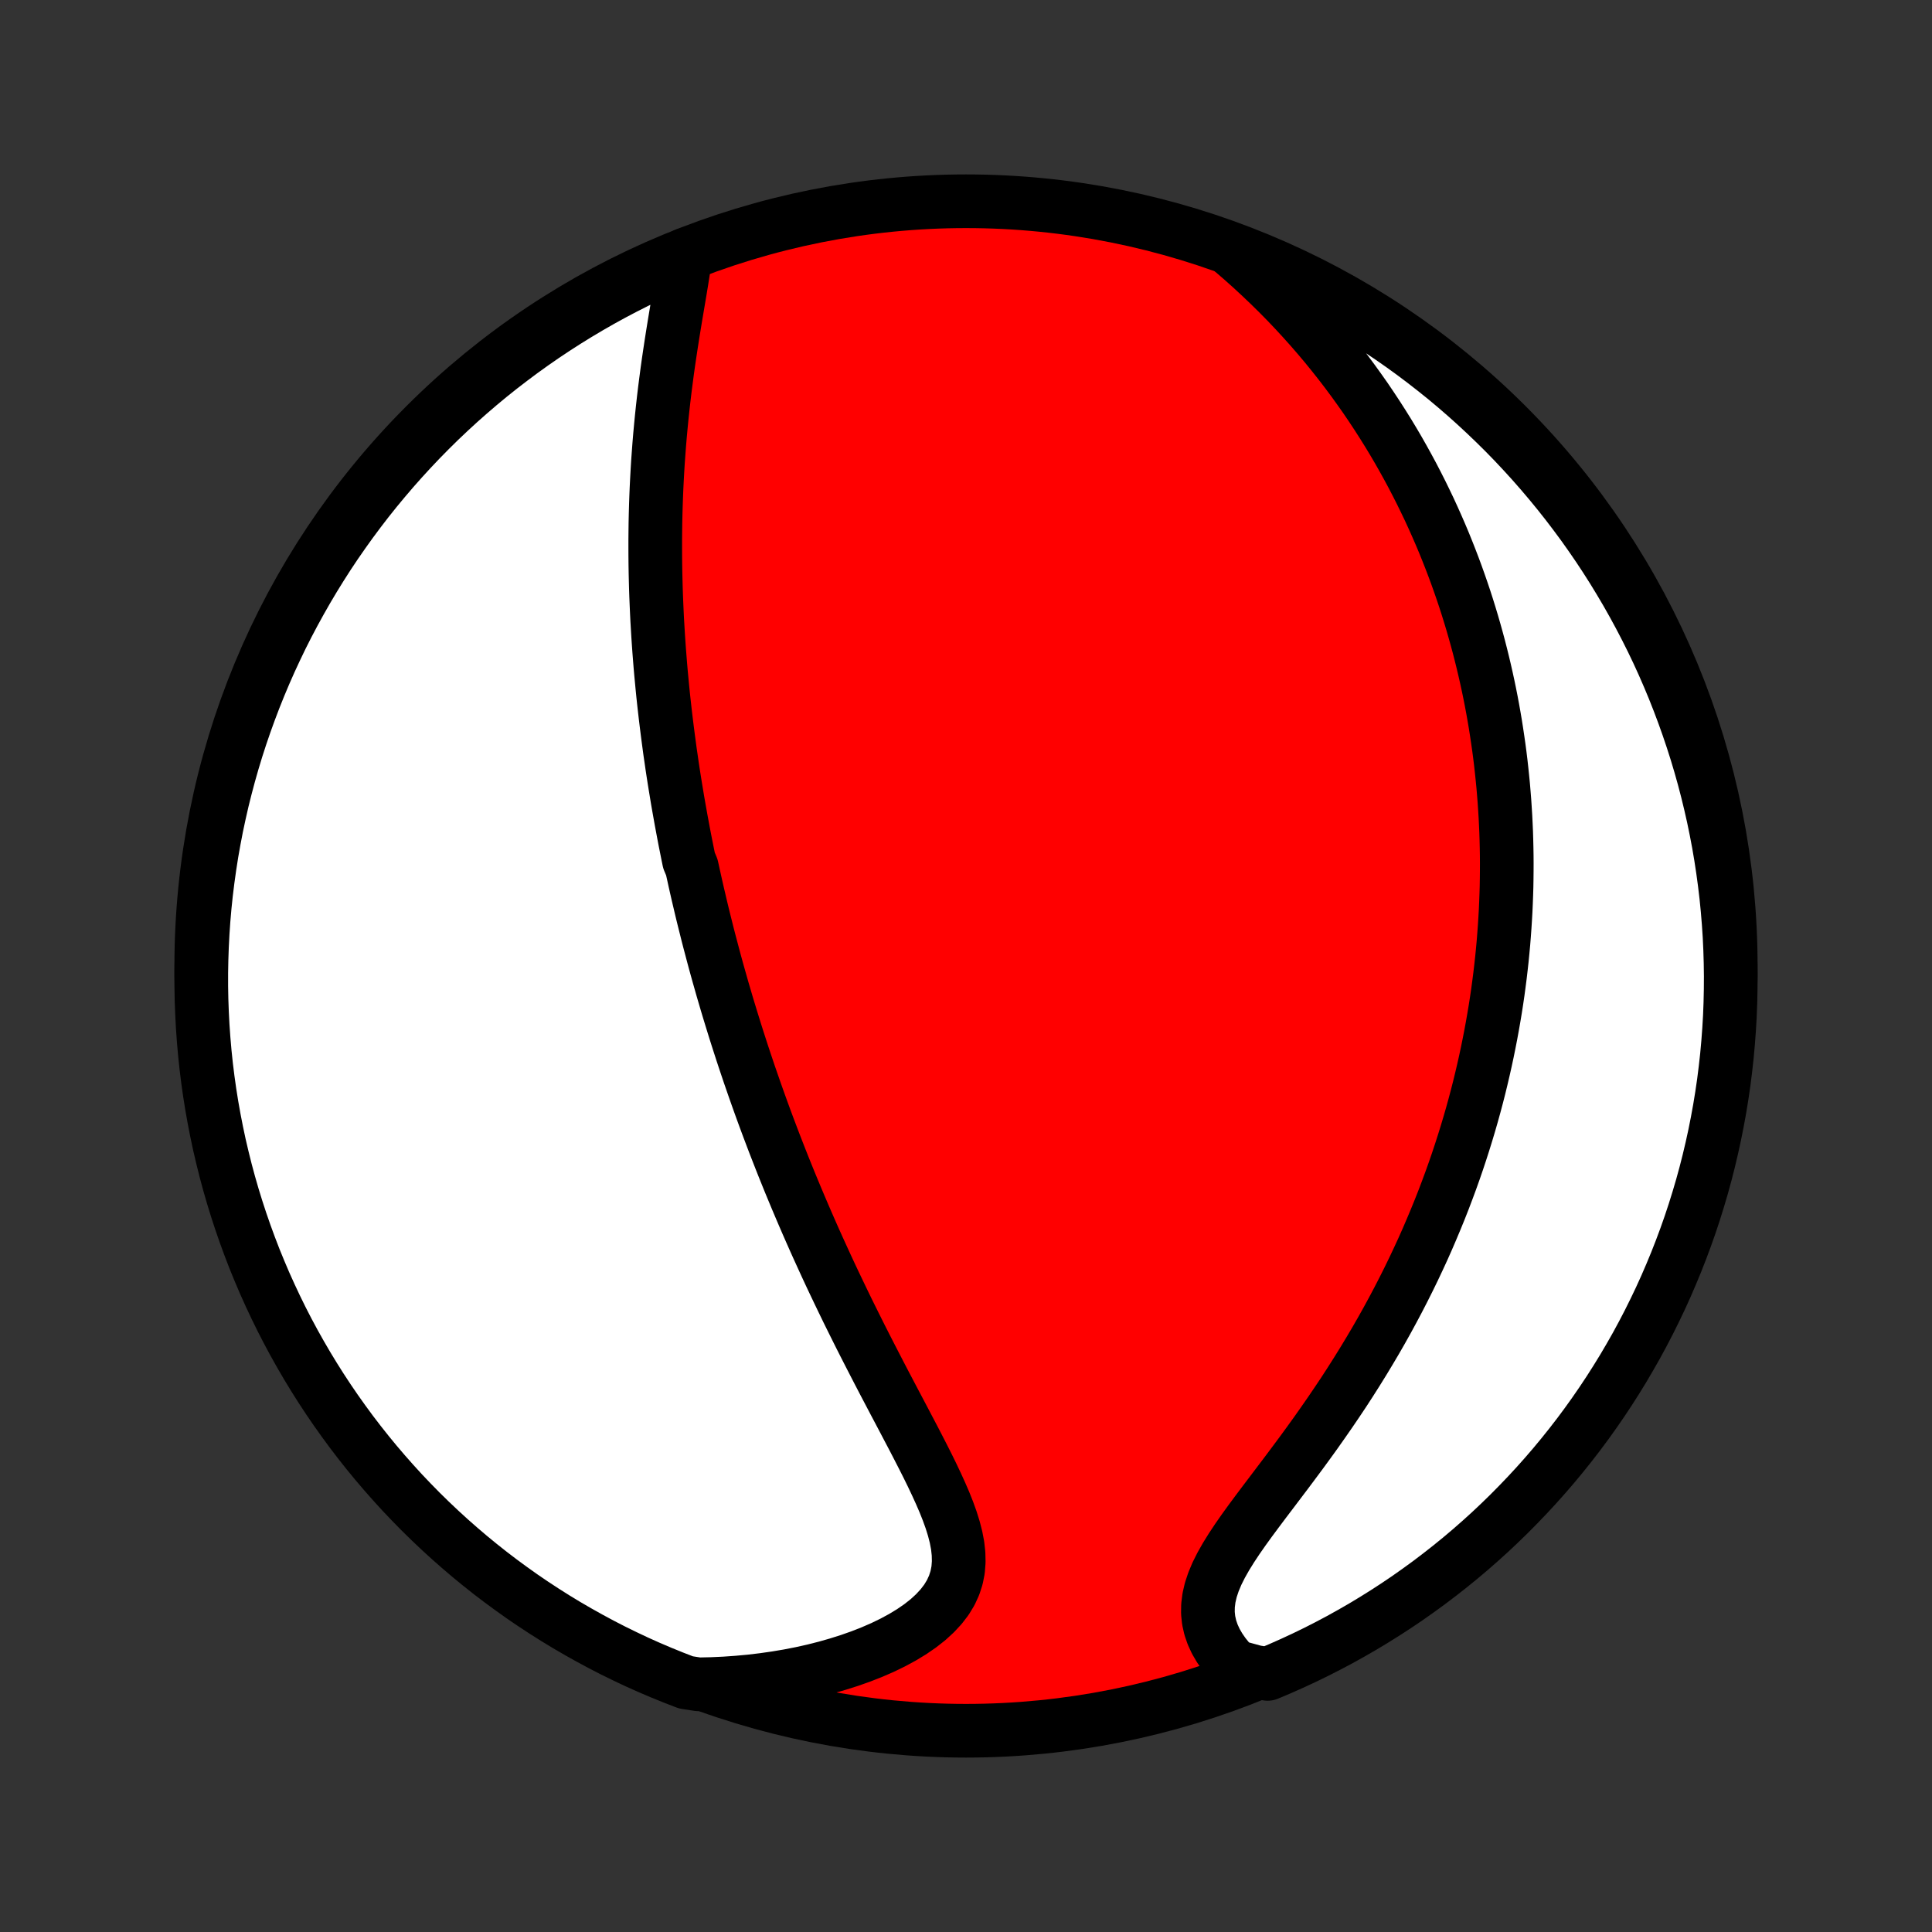 <?xml version="1.0" encoding="utf-8" standalone="no"?>
<!DOCTYPE svg PUBLIC "-//W3C//DTD SVG 1.1//EN"
  "http://www.w3.org/Graphics/SVG/1.1/DTD/svg11.dtd">
<!-- Created with matplotlib (http://matplotlib.org/) -->
<svg height="72pt" version="1.1" viewBox="0 0 72 72" width="72pt" xmlns="http://www.w3.org/2000/svg" xmlns:xlink="http://www.w3.org/1999/xlink">
 <rect x="0" y="0" width="72" height="72" fill="#333333" stroke="none"/>
 <defs>
  <style type="text/css">
*{stroke-linecap:butt;stroke-linejoin:round;}
  </style>
 </defs>
 <g id="figure_1">
  <g id="patch_1">
   <path d="
M0 72
L72 72
L72 0
L0 0
z
" style="fill:none;"/>
  </g>
  <g id="axes_1">
   <g id="PatchCollection_1">
    <defs>
     <path d="
M36 -7.5
C43.558 -7.5 50.808 -10.503 56.153 -15.848
C61.497 -21.192 64.5 -28.442 64.5 -36
C64.5 -43.558 61.497 -50.808 56.153 -56.153
C50.808 -61.497 43.558 -64.5 36 -64.5
C28.442 -64.5 21.192 -61.497 15.848 -56.153
C10.503 -50.808 7.5 -43.558 7.5 -36
C7.5 -28.442 10.503 -21.192 15.848 -15.848
C21.192 -10.503 28.442 -7.5 36 -7.5
z
" id="C0_0_a811fe30f3"/>
     <path d="
M25.545 -62.511
L25.503 -62.197
L25.456 -61.877
L25.405 -61.552
L25.351 -61.223
L25.295 -60.89
L25.238 -60.554
L25.181 -60.216
L25.125 -59.876
L25.07 -59.535
L25.016 -59.192
L24.964 -58.849
L24.913 -58.505
L24.865 -58.162
L24.82 -57.819
L24.776 -57.477
L24.735 -57.135
L24.697 -56.794
L24.661 -56.455
L24.628 -56.117
L24.597 -55.78
L24.569 -55.445
L24.544 -55.112
L24.52 -54.781
L24.5 -54.451
L24.482 -54.124
L24.466 -53.799
L24.453 -53.476
L24.442 -53.155
L24.433 -52.836
L24.426 -52.52
L24.422 -52.205
L24.419 -51.894
L24.419 -51.584
L24.42 -51.277
L24.423 -50.971
L24.428 -50.669
L24.435 -50.368
L24.443 -50.07
L24.453 -49.774
L24.465 -49.48
L24.478 -49.188
L24.492 -48.898
L24.509 -48.611
L24.526 -48.325
L24.545 -48.041
L24.565 -47.76
L24.587 -47.48
L24.609 -47.202
L24.633 -46.925
L24.659 -46.651
L24.685 -46.378
L24.712 -46.107
L24.741 -45.837
L24.771 -45.569
L24.802 -45.302
L24.834 -45.037
L24.867 -44.773
L24.901 -44.51
L24.936 -44.248
L24.971 -43.988
L25.009 -43.729
L25.046 -43.471
L25.085 -43.213
L25.125 -42.957
L25.166 -42.701
L25.208 -42.447
L25.25 -42.193
L25.294 -41.94
L25.339 -41.687
L25.384 -41.435
L25.431 -41.184
L25.478 -40.932
L25.526 -40.682
L25.576 -40.431
L25.626 -40.181
L25.677 -39.931
L25.782 -39.681
L25.837 -39.432
L25.892 -39.182
L25.948 -38.932
L26.005 -38.683
L26.064 -38.433
L26.123 -38.182
L26.183 -37.932
L26.245 -37.681
L26.308 -37.43
L26.371 -37.178
L26.436 -36.926
L26.503 -36.674
L26.57 -36.42
L26.638 -36.166
L26.708 -35.911
L26.779 -35.656
L26.852 -35.4
L26.925 -35.142
L27.001 -34.884
L27.077 -34.624
L27.155 -34.364
L27.235 -34.102
L27.316 -33.839
L27.398 -33.575
L27.482 -33.31
L27.568 -33.043
L27.655 -32.774
L27.744 -32.505
L27.835 -32.233
L27.927 -31.96
L28.022 -31.686
L28.118 -31.409
L28.216 -31.131
L28.316 -30.851
L28.418 -30.569
L28.522 -30.285
L28.628 -30
L28.737 -29.712
L28.847 -29.422
L28.96 -29.131
L29.075 -28.837
L29.192 -28.541
L29.312 -28.243
L29.434 -27.942
L29.559 -27.64
L29.686 -27.335
L29.816 -27.028
L29.948 -26.719
L30.083 -26.407
L30.22 -26.094
L30.36 -25.778
L30.503 -25.46
L30.649 -25.14
L30.797 -24.817
L30.948 -24.492
L31.102 -24.166
L31.259 -23.837
L31.418 -23.506
L31.579 -23.174
L31.744 -22.84
L31.911 -22.504
L32.08 -22.166
L32.252 -21.827
L32.426 -21.487
L32.602 -21.145
L32.779 -20.803
L32.958 -20.459
L33.139 -20.115
L33.32 -19.77
L33.502 -19.426
L33.684 -19.081
L33.865 -18.736
L34.046 -18.392
L34.224 -18.048
L34.4 -17.705
L34.572 -17.364
L34.739 -17.024
L34.899 -16.686
L35.052 -16.35
L35.196 -16.017
L35.327 -15.687
L35.445 -15.36
L35.546 -15.037
L35.628 -14.719
L35.688 -14.405
L35.722 -14.096
L35.729 -13.793
L35.706 -13.496
L35.649 -13.206
L35.558 -12.924
L35.432 -12.649
L35.27 -12.382
L35.073 -12.125
L34.843 -11.877
L34.582 -11.638
L34.292 -11.41
L33.975 -11.192
L33.634 -10.985
L33.272 -10.789
L32.891 -10.604
L32.493 -10.431
L32.08 -10.269
L31.655 -10.119
L31.218 -9.981
L30.773 -9.854
L30.319 -9.739
L29.858 -9.636
L29.392 -9.545
L28.922 -9.466
L28.447 -9.398
L27.97 -9.341
L27.491 -9.297
L27.011 -9.263
L26.53 -9.241
L26.027 -9.23
L25.563 -9.302
L25.102 -9.48
L24.644 -9.666
L24.189 -9.86
L23.738 -10.062
L23.291 -10.273
L22.848 -10.49
L22.409 -10.716
L21.974 -10.95
L21.543 -11.191
L21.116 -11.439
L20.694 -11.695
L20.277 -11.959
L19.865 -12.229
L19.457 -12.507
L19.055 -12.793
L18.657 -13.085
L18.265 -13.384
L17.879 -13.69
L17.497 -14.003
L17.122 -14.323
L16.752 -14.649
L16.388 -14.982
L16.03 -15.321
L15.678 -15.666
L15.333 -16.018
L14.993 -16.375
L14.661 -16.739
L14.334 -17.109
L14.014 -17.484
L13.701 -17.865
L13.395 -18.251
L13.095 -18.643
L12.803 -19.041
L12.517 -19.443
L12.239 -19.85
L11.968 -20.262
L11.704 -20.68
L11.448 -21.101
L11.199 -21.528
L10.958 -21.958
L10.724 -22.393
L10.498 -22.832
L10.28 -23.276
L10.07 -23.723
L9.867 -24.173
L9.673 -24.628
L9.486 -25.085
L9.308 -25.547
L9.138 -26.011
L8.976 -26.478
L8.822 -26.948
L8.676 -27.422
L8.539 -27.897
L8.41 -28.375
L8.29 -28.856
L8.177 -29.338
L8.074 -29.823
L7.979 -30.309
L7.892 -30.798
L7.814 -31.288
L7.745 -31.779
L7.684 -32.271
L7.632 -32.765
L7.589 -33.26
L7.554 -33.755
L7.528 -34.251
L7.51 -34.748
L7.501 -35.245
L7.501 -35.742
L7.51 -36.24
L7.527 -36.737
L7.553 -37.234
L7.587 -37.731
L7.63 -38.227
L7.682 -38.723
L7.743 -39.218
L7.812 -39.711
L7.889 -40.204
L7.976 -40.695
L8.07 -41.185
L8.174 -41.673
L8.285 -42.16
L8.406 -42.645
L8.534 -43.127
L8.671 -43.608
L8.816 -44.086
L8.97 -44.562
L9.132 -45.035
L9.302 -45.505
L9.48 -45.973
L9.666 -46.437
L9.86 -46.898
L10.062 -47.356
L10.273 -47.811
L10.49 -48.262
L10.716 -48.709
L10.95 -49.152
L11.191 -49.591
L11.439 -50.026
L11.695 -50.457
L11.959 -50.884
L12.229 -51.306
L12.507 -51.723
L12.793 -52.135
L13.085 -52.543
L13.384 -52.945
L13.69 -53.343
L14.003 -53.735
L14.323 -54.121
L14.649 -54.503
L14.982 -54.878
L15.321 -55.248
L15.666 -55.612
L16.018 -55.97
L16.375 -56.322
L16.739 -56.667
L17.109 -57.007
L17.484 -57.339
L17.865 -57.666
L18.251 -57.986
L18.643 -58.299
L19.041 -58.605
L19.443 -58.905
L19.85 -59.197
L20.262 -59.483
L20.68 -59.761
L21.101 -60.032
L21.528 -60.296
L21.958 -60.552
L22.393 -60.801
L22.832 -61.042
L23.276 -61.276
L23.723 -61.502
L24.173 -61.72
L24.628 -61.93
z
" id="C0_1_e7bac62f37"/>
     <path d="
M45.91 -62.657
L46.271 -62.346
L46.624 -62.031
L46.967 -61.714
L47.302 -61.395
L47.628 -61.075
L47.946 -60.752
L48.254 -60.428
L48.554 -60.103
L48.845 -59.778
L49.128 -59.452
L49.403 -59.125
L49.669 -58.798
L49.928 -58.471
L50.178 -58.145
L50.421 -57.818
L50.656 -57.492
L50.885 -57.167
L51.105 -56.842
L51.319 -56.518
L51.526 -56.195
L51.727 -55.873
L51.921 -55.552
L52.109 -55.232
L52.29 -54.913
L52.466 -54.595
L52.636 -54.279
L52.8 -53.963
L52.959 -53.649
L53.112 -53.336
L53.261 -53.025
L53.404 -52.714
L53.542 -52.405
L53.676 -52.097
L53.805 -51.791
L53.929 -51.485
L54.049 -51.181
L54.165 -50.878
L54.277 -50.576
L54.384 -50.276
L54.488 -49.976
L54.588 -49.678
L54.684 -49.38
L54.776 -49.084
L54.865 -48.788
L54.95 -48.494
L55.032 -48.2
L55.111 -47.907
L55.186 -47.615
L55.258 -47.324
L55.327 -47.033
L55.393 -46.743
L55.456 -46.454
L55.516 -46.165
L55.573 -45.877
L55.627 -45.589
L55.678 -45.301
L55.727 -45.014
L55.772 -44.727
L55.815 -44.44
L55.856 -44.154
L55.894 -43.867
L55.929 -43.581
L55.961 -43.294
L55.991 -43.007
L56.019 -42.721
L56.043 -42.434
L56.066 -42.147
L56.085 -41.859
L56.103 -41.571
L56.117 -41.283
L56.13 -40.994
L56.139 -40.705
L56.146 -40.414
L56.151 -40.124
L56.153 -39.832
L56.152 -39.54
L56.149 -39.247
L56.144 -38.953
L56.135 -38.658
L56.124 -38.362
L56.111 -38.065
L56.094 -37.766
L56.075 -37.467
L56.053 -37.166
L56.029 -36.864
L56.001 -36.56
L55.971 -36.255
L55.937 -35.948
L55.901 -35.64
L55.861 -35.33
L55.819 -35.018
L55.773 -34.705
L55.724 -34.39
L55.671 -34.073
L55.615 -33.754
L55.556 -33.433
L55.493 -33.111
L55.427 -32.786
L55.357 -32.459
L55.283 -32.13
L55.205 -31.798
L55.124 -31.465
L55.038 -31.129
L54.948 -30.791
L54.854 -30.451
L54.755 -30.108
L54.652 -29.764
L54.544 -29.416
L54.432 -29.067
L54.315 -28.715
L54.193 -28.361
L54.066 -28.005
L53.933 -27.646
L53.796 -27.285
L53.653 -26.922
L53.504 -26.557
L53.35 -26.19
L53.191 -25.82
L53.026 -25.449
L52.854 -25.076
L52.677 -24.701
L52.494 -24.325
L52.304 -23.946
L52.109 -23.567
L51.907 -23.186
L51.7 -22.805
L51.486 -22.422
L51.266 -22.039
L51.039 -21.655
L50.807 -21.271
L50.569 -20.887
L50.326 -20.504
L50.077 -20.12
L49.822 -19.738
L49.563 -19.357
L49.299 -18.977
L49.032 -18.598
L48.761 -18.222
L48.488 -17.848
L48.212 -17.477
L47.937 -17.109
L47.661 -16.744
L47.388 -16.383
L47.117 -16.026
L46.853 -15.674
L46.595 -15.326
L46.347 -14.983
L46.112 -14.646
L45.892 -14.314
L45.69 -13.988
L45.509 -13.668
L45.352 -13.355
L45.223 -13.047
L45.123 -12.747
L45.055 -12.453
L45.019 -12.165
L45.015 -11.885
L45.044 -11.612
L45.104 -11.345
L45.193 -11.086
L45.309 -10.834
L45.451 -10.59
L45.615 -10.353
L45.8 -10.124
L46.003 -9.903
L46.783 -9.69
L47.242 -9.619
L47.698 -9.811
L48.149 -10.011
L48.597 -10.219
L49.042 -10.435
L49.482 -10.659
L49.918 -10.89
L50.35 -11.13
L50.778 -11.376
L51.201 -11.631
L51.619 -11.892
L52.033 -12.161
L52.442 -12.437
L52.845 -12.721
L53.244 -13.011
L53.637 -13.309
L54.025 -13.613
L54.408 -13.924
L54.785 -14.242
L55.156 -14.567
L55.522 -14.898
L55.881 -15.236
L56.234 -15.579
L56.581 -15.93
L56.922 -16.286
L57.257 -16.648
L57.585 -17.016
L57.907 -17.39
L58.221 -17.769
L58.529 -18.154
L58.831 -18.545
L59.125 -18.941
L59.412 -19.342
L59.692 -19.748
L59.965 -20.159
L60.23 -20.575
L60.489 -20.996
L60.739 -21.421
L60.983 -21.85
L61.218 -22.284
L61.446 -22.722
L61.666 -23.165
L61.879 -23.611
L62.083 -24.06
L62.279 -24.514
L62.468 -24.971
L62.648 -25.431
L62.821 -25.895
L62.985 -26.361
L63.141 -26.831
L63.288 -27.303
L63.428 -27.778
L63.559 -28.256
L63.681 -28.735
L63.795 -29.218
L63.901 -29.702
L63.998 -30.188
L64.087 -30.676
L64.167 -31.165
L64.239 -31.656
L64.301 -32.148
L64.356 -32.642
L64.401 -33.136
L64.438 -33.631
L64.467 -34.127
L64.486 -34.624
L64.497 -35.121
L64.5 -35.618
L64.493 -36.116
L64.478 -36.613
L64.455 -37.11
L64.422 -37.607
L64.381 -38.103
L64.332 -38.599
L64.273 -39.094
L64.206 -39.588
L64.131 -40.081
L64.047 -40.573
L63.954 -41.063
L63.853 -41.552
L63.743 -42.039
L63.625 -42.524
L63.499 -43.007
L63.364 -43.488
L63.221 -43.967
L63.069 -44.443
L62.909 -44.917
L62.741 -45.388
L62.565 -45.856
L62.381 -46.322
L62.189 -46.783
L61.989 -47.242
L61.781 -47.698
L61.565 -48.149
L61.341 -48.597
L61.109 -49.042
L60.87 -49.482
L60.624 -49.918
L60.369 -50.35
L60.108 -50.778
L59.839 -51.201
L59.563 -51.619
L59.279 -52.033
L58.989 -52.442
L58.691 -52.845
L58.387 -53.244
L58.076 -53.637
L57.758 -54.025
L57.433 -54.408
L57.102 -54.785
L56.764 -55.156
L56.421 -55.522
L56.071 -55.881
L55.714 -56.234
L55.352 -56.581
L54.984 -56.922
L54.61 -57.257
L54.231 -57.585
L53.846 -57.907
L53.455 -58.221
L53.059 -58.529
L52.658 -58.831
L52.252 -59.125
L51.841 -59.412
L51.425 -59.692
L51.004 -59.965
L50.579 -60.23
L50.15 -60.489
L49.716 -60.739
L49.278 -60.983
L48.836 -61.218
L48.389 -61.446
L47.94 -61.666
L47.486 -61.879
L47.029 -62.083
L46.569 -62.279
z
" id="C0_2_c4704bdfca"/>
    </defs>
    <g clip-path="url(#p1bffca34e9)">
     <use style="fill:#ff0000;stroke:#000000;stroke-width:2.0;" x="0.0" xlink:href="#C0_0_a811fe30f3" y="72.0"/>
    </g>
    <g clip-path="url(#p1bffca34e9)">
     <use style="fill:#ffffff;stroke:#000000;stroke-width:2.0;" x="0.0" xlink:href="#C0_1_e7bac62f37" y="72.0"/>
    </g>
    <g clip-path="url(#p1bffca34e9)">
     <use style="fill:#ffffff;stroke:#000000;stroke-width:2.0;" x="0.0" xlink:href="#C0_2_c4704bdfca" y="72.0"/>
    </g>
   </g>
  </g>
 </g>
 <defs>
  <clipPath id="p1bffca34e9">
   <rect height="72.0" width="72.0" x="0.0" y="0.0"/>
  </clipPath>
 </defs>
</svg>
